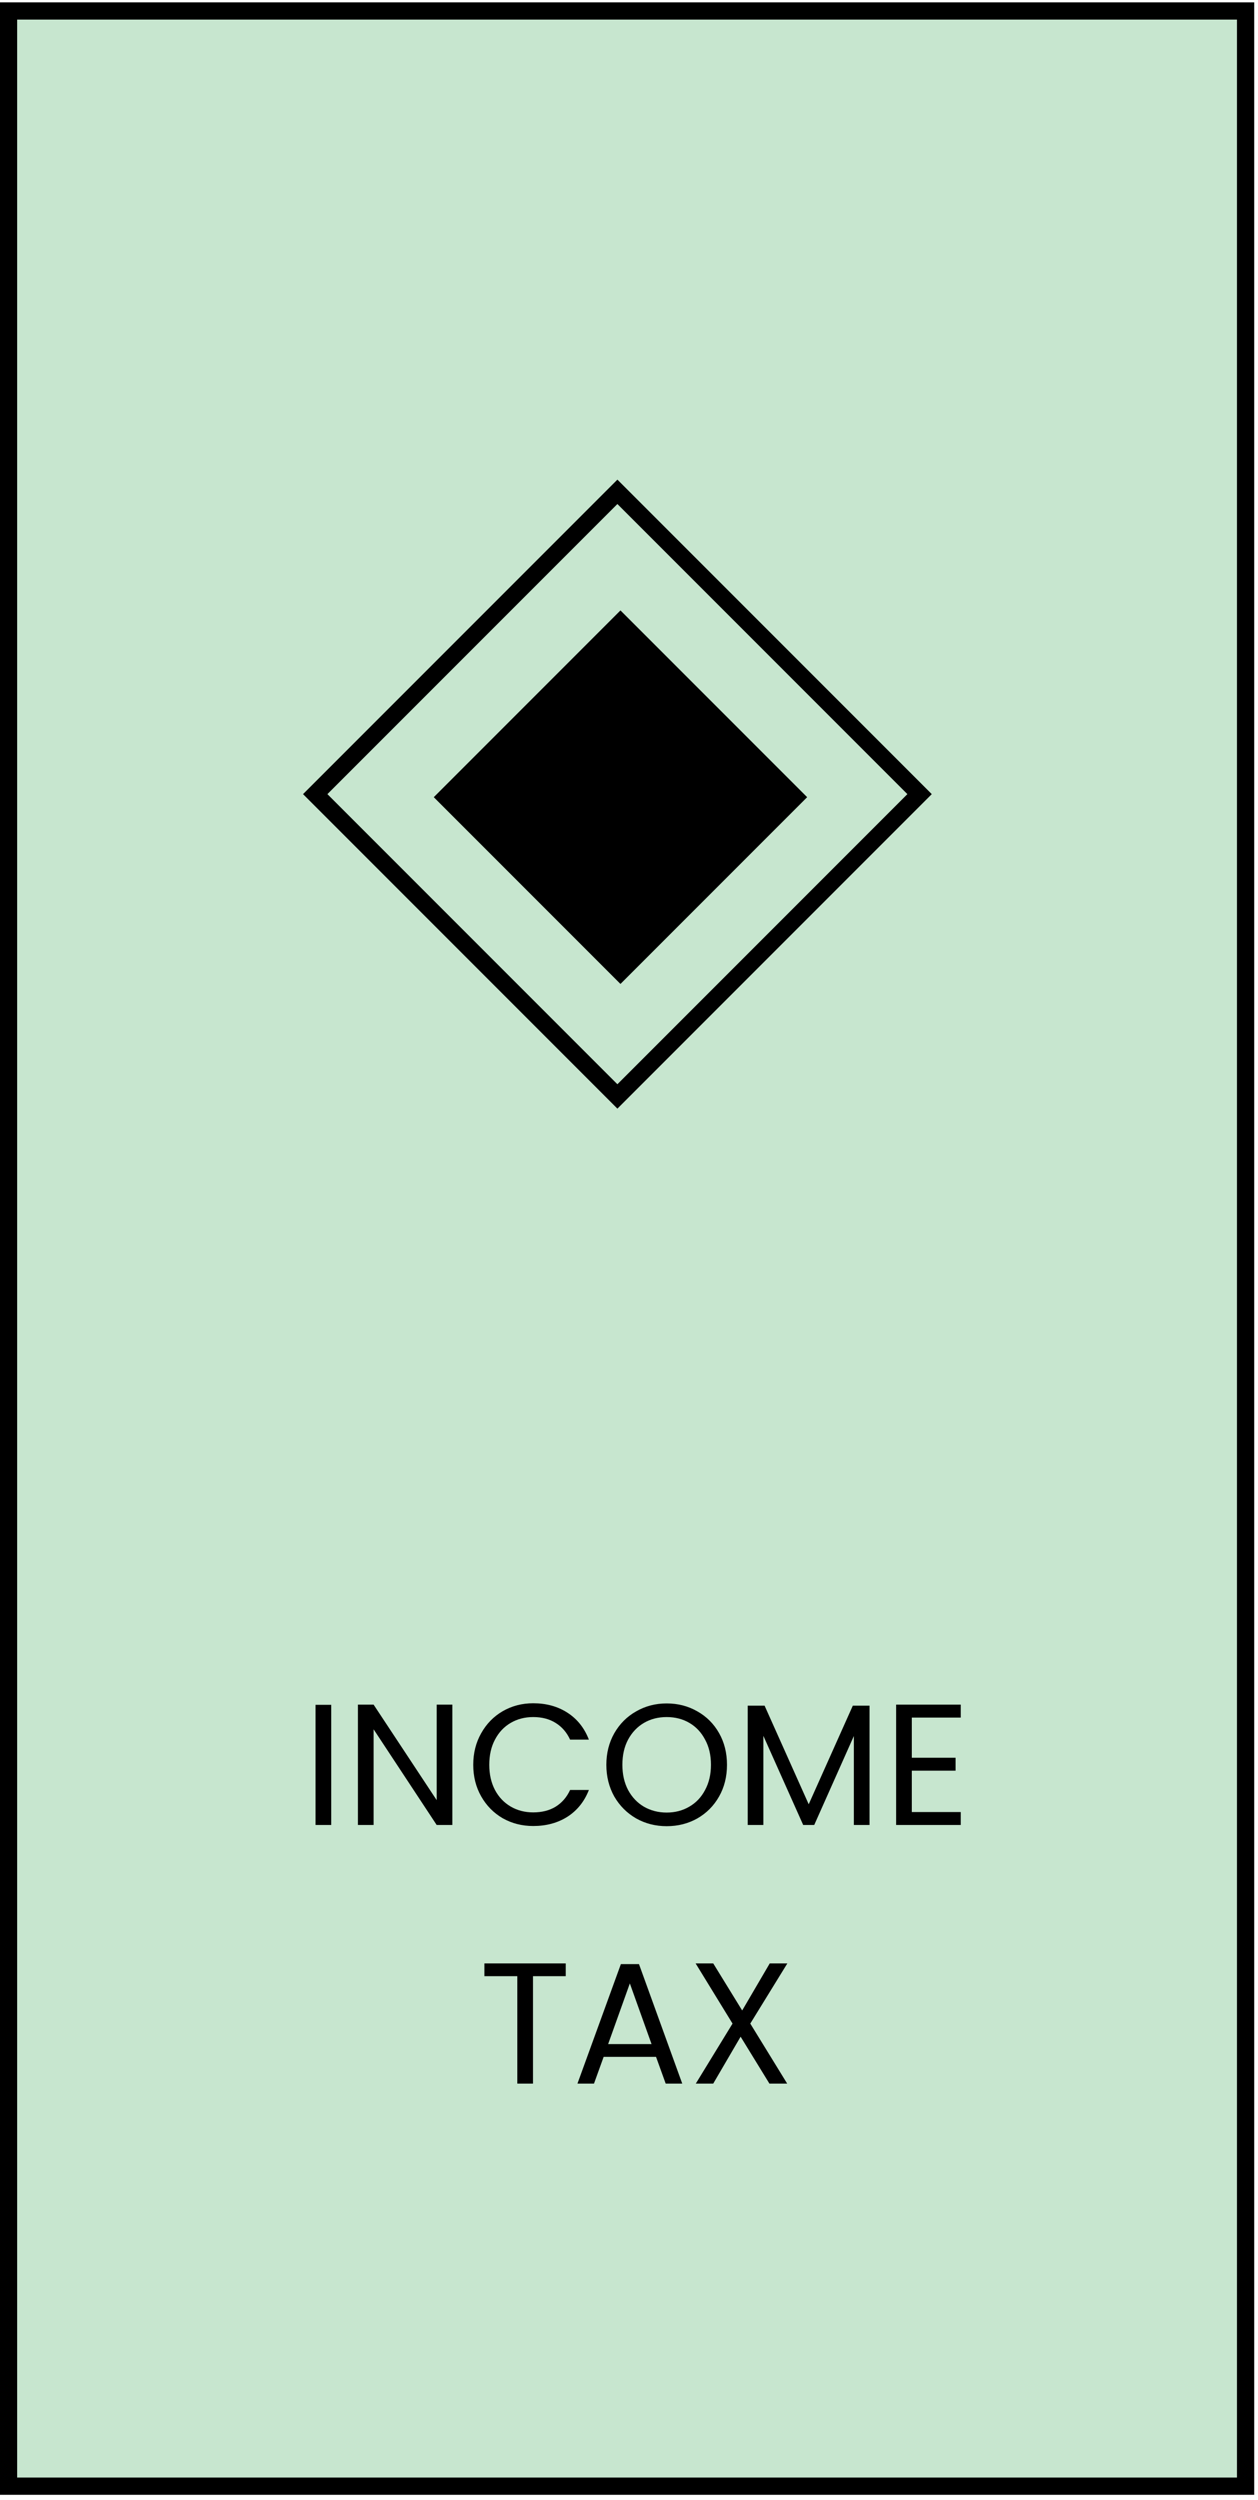<svg width="73" height="145" viewBox="0 0 73 145" fill="none" xmlns="http://www.w3.org/2000/svg">
<rect x="0.495" y="0.636" width="71.785" height="143.57" fill="#C7E6CF" stroke="black"/>
<rect x="18.292" y="46.062" width="24.798" height="24.798" transform="rotate(-45 18.292 46.062)" fill="#C7E6CF" stroke="black"/>
<rect x="25.879" y="46.239" width="14.32" height="14.32" transform="rotate(-45 25.879 46.239)" fill="black" stroke="black"/>
<path d="M19.22 98.884V105.854H18.31V98.884H19.22ZM26.25 105.854H25.34L21.68 100.304V105.854H20.77V98.874H21.68L25.34 104.414V98.874H26.25V105.854ZM27.462 102.364C27.462 101.684 27.615 101.074 27.922 100.534C28.228 99.987 28.645 99.56 29.172 99.254C29.705 98.947 30.295 98.794 30.942 98.794C31.702 98.794 32.365 98.977 32.932 99.344C33.498 99.71 33.912 100.23 34.172 100.904H33.082C32.888 100.484 32.608 100.16 32.242 99.934C31.882 99.707 31.448 99.594 30.942 99.594C30.455 99.594 30.018 99.707 29.632 99.934C29.245 100.16 28.942 100.484 28.722 100.904C28.502 101.317 28.392 101.804 28.392 102.364C28.392 102.917 28.502 103.404 28.722 103.824C28.942 104.237 29.245 104.557 29.632 104.784C30.018 105.01 30.455 105.124 30.942 105.124C31.448 105.124 31.882 105.014 32.242 104.794C32.608 104.567 32.888 104.244 33.082 103.824H34.172C33.912 104.49 33.498 105.007 32.932 105.374C32.365 105.734 31.702 105.914 30.942 105.914C30.295 105.914 29.705 105.764 29.172 105.464C28.645 105.157 28.228 104.734 27.922 104.194C27.615 103.654 27.462 103.044 27.462 102.364ZM38.686 105.924C38.04 105.924 37.45 105.774 36.916 105.474C36.383 105.167 35.96 104.744 35.646 104.204C35.34 103.657 35.186 103.044 35.186 102.364C35.186 101.684 35.34 101.074 35.646 100.534C35.96 99.987 36.383 99.564 36.916 99.264C37.45 98.957 38.04 98.804 38.686 98.804C39.34 98.804 39.933 98.957 40.466 99.264C41 99.564 41.42 99.984 41.726 100.524C42.033 101.064 42.186 101.677 42.186 102.364C42.186 103.05 42.033 103.664 41.726 104.204C41.42 104.744 41 105.167 40.466 105.474C39.933 105.774 39.34 105.924 38.686 105.924ZM38.686 105.134C39.173 105.134 39.61 105.02 39.996 104.794C40.39 104.567 40.696 104.244 40.916 103.824C41.143 103.404 41.256 102.917 41.256 102.364C41.256 101.804 41.143 101.317 40.916 100.904C40.696 100.484 40.393 100.16 40.006 99.934C39.62 99.707 39.18 99.594 38.686 99.594C38.193 99.594 37.753 99.707 37.366 99.934C36.98 100.16 36.673 100.484 36.446 100.904C36.226 101.317 36.116 101.804 36.116 102.364C36.116 102.917 36.226 103.404 36.446 103.824C36.673 104.244 36.98 104.567 37.366 104.794C37.76 105.02 38.2 105.134 38.686 105.134ZM50.458 98.934V105.854H49.548V100.694L47.248 105.854H46.608L44.298 100.684V105.854H43.388V98.934H44.368L46.928 104.654L49.488 98.934H50.458ZM52.911 99.624V101.954H55.451V102.704H52.911V105.104H55.751V105.854H52.001V98.874H55.751V99.624H52.911ZM32.829 113.884V114.624H30.929V120.854H30.019V114.624H28.109V113.884H32.829ZM38.069 119.304H35.029L34.469 120.854H33.509L36.029 113.924H37.079L39.589 120.854H38.629L38.069 119.304ZM37.809 118.564L36.549 115.044L35.289 118.564H37.809ZM43.538 117.374L45.678 120.854H44.648L42.977 118.134L41.388 120.854H40.377L42.508 117.374L40.367 113.884H41.388L43.068 116.614L44.667 113.884H45.688L43.538 117.374Z" fill="black"/>
</svg>
